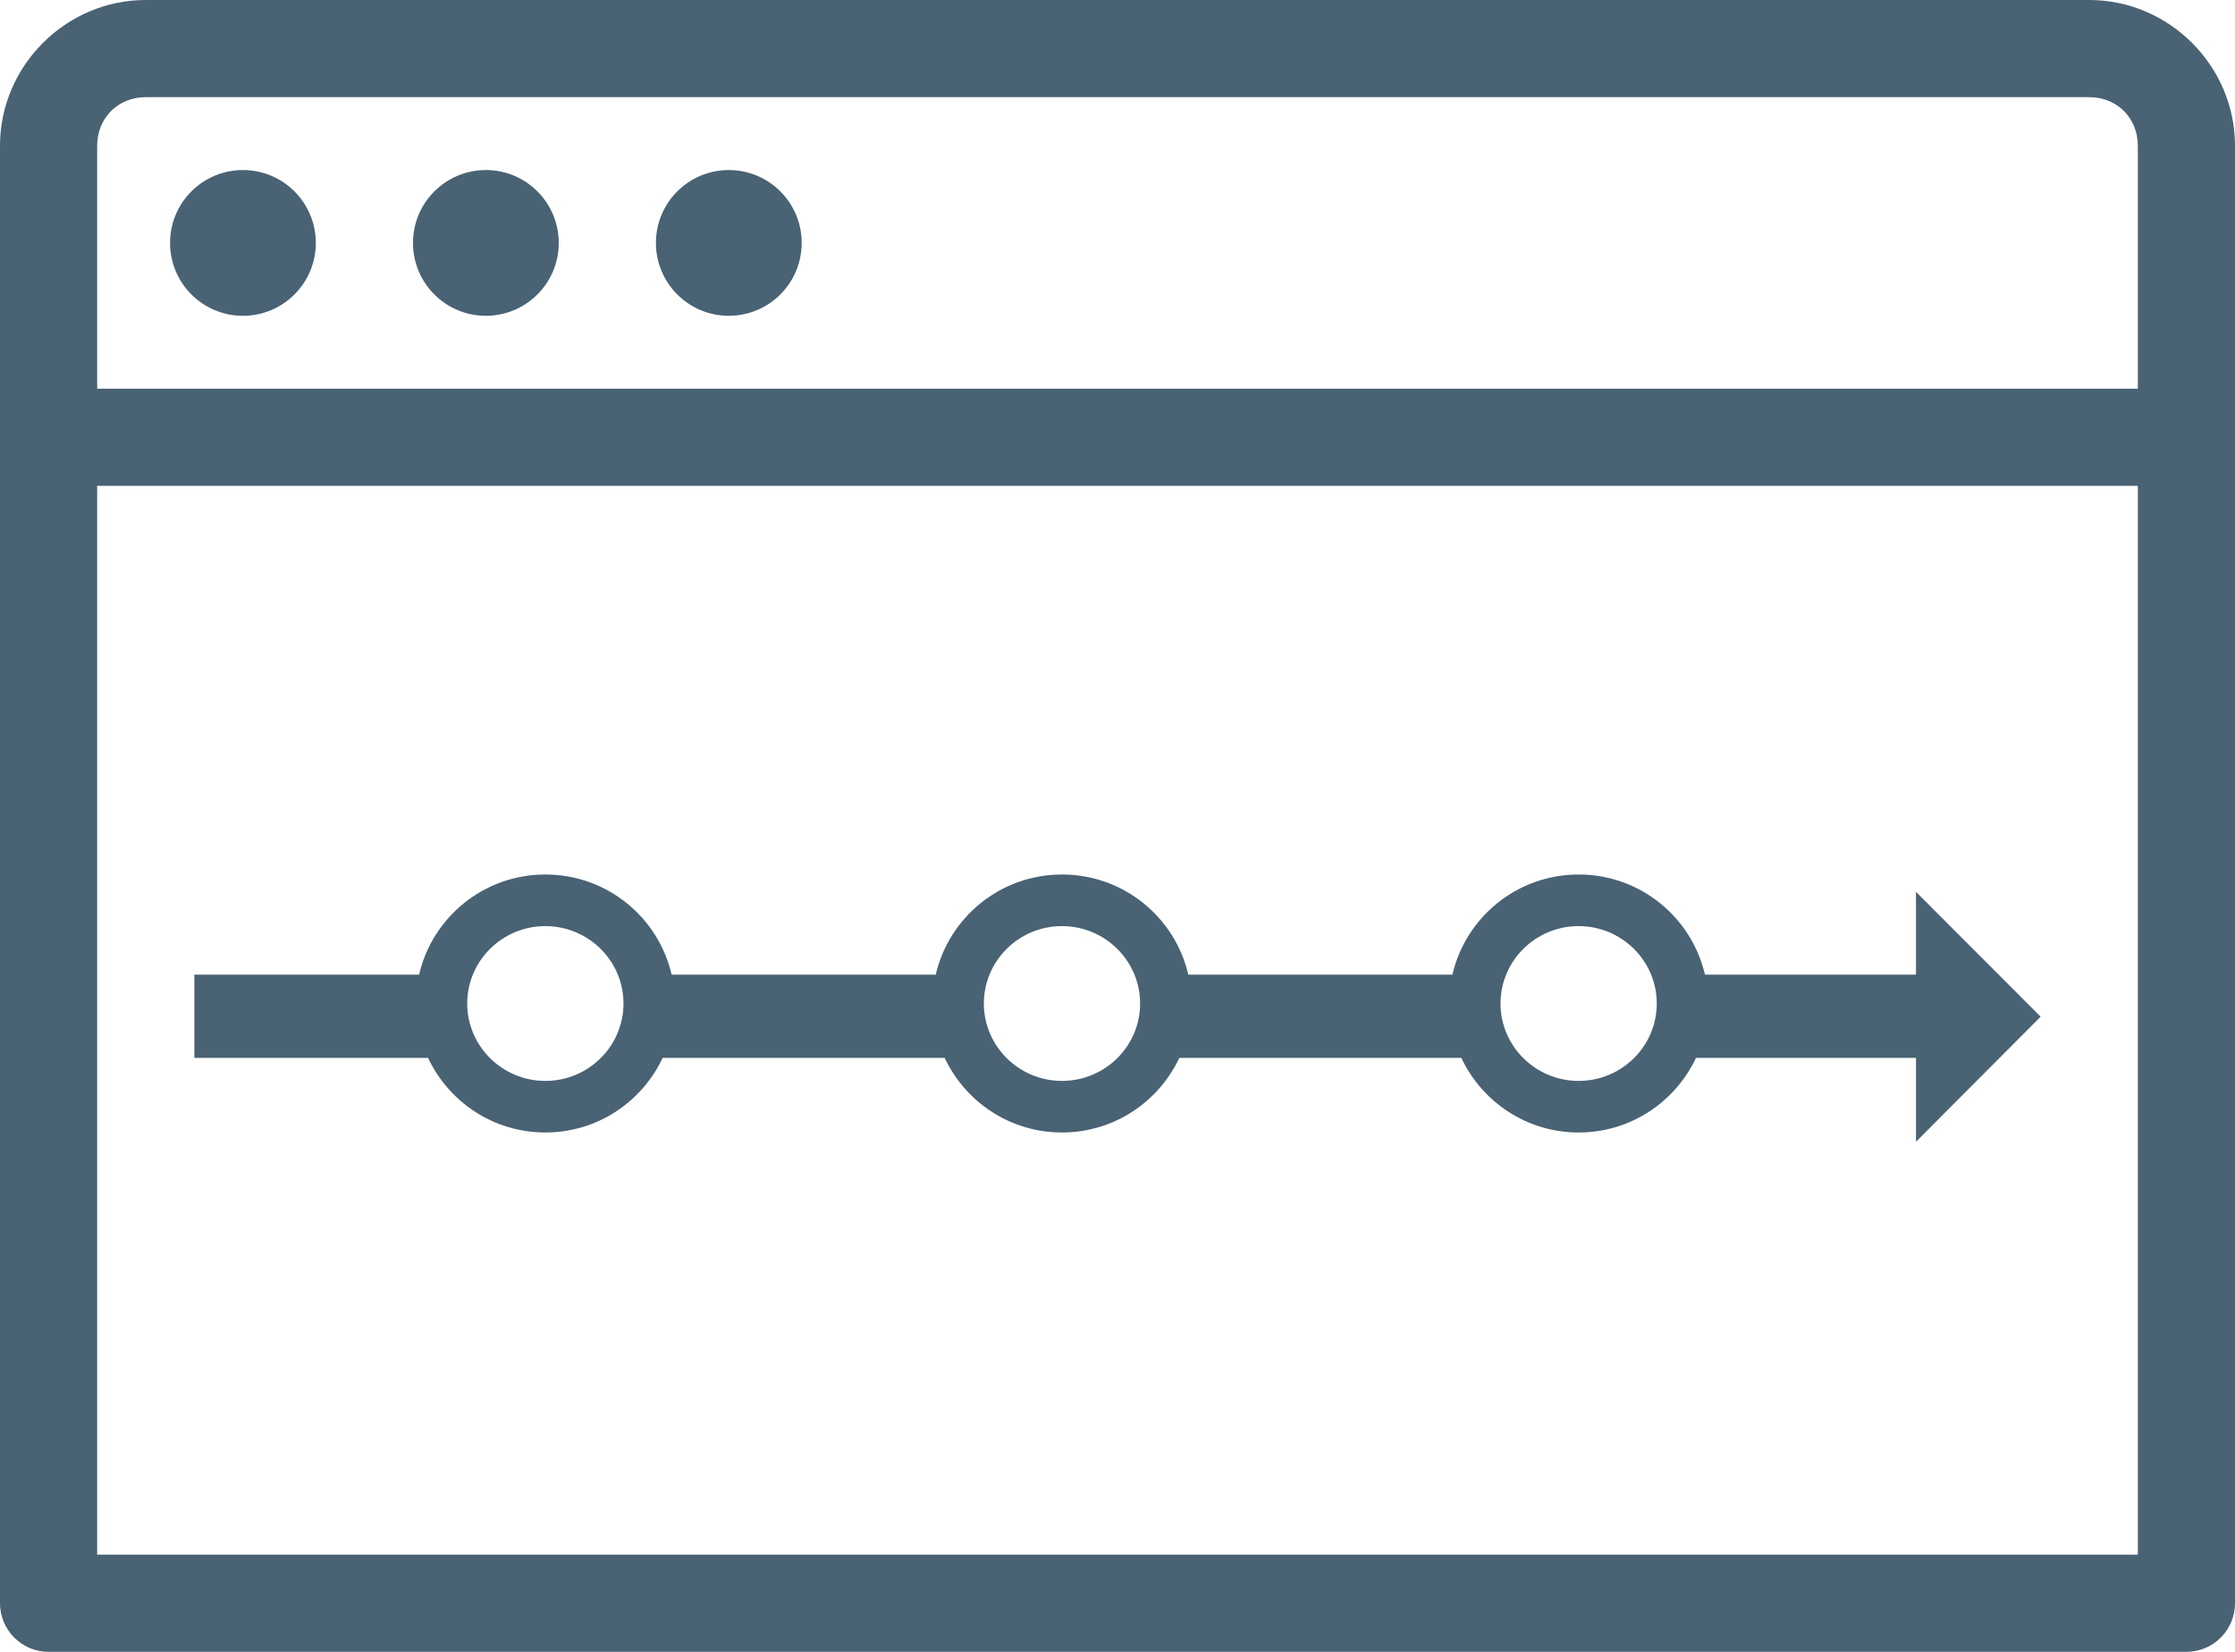 <svg width="184" height="136" viewBox="0 0 184 136" version="1.1" xmlns="http://www.w3.org/2000/svg" xmlns:xlink="http://www.w3.org/1999/xlink">
<title>onboard</title>
<desc>Created using Figma</desc>
<g id="Canvas" transform="matrix(2 0 0 2 3048 -254)">
<g id="onboard">
<g id="noun_66520_cc">
<g id="Vector">
<use xlink:href="#path0_fill" transform="translate(-1516 163)" fill="#496274"/>
</g>
</g>
<g id="noun_895328_cc">
<g id="Group">
<g id="Vector">
<use xlink:href="#path1_fill" transform="translate(-1524 127)" fill="#496274"/>
</g>
</g>
</g>
</g>
</g>
<defs>
<path id="path0_fill" d="M 76 5.853L 70.868 0.714L 70.868 4.121L 62.181 4.121C 61.635 1.763 59.52 -1.8915e-07 56.982 -1.8915e-07C 54.445 -1.8915e-07 52.331 1.763 51.786 4.121L 40.913 4.121C 40.369 1.763 38.253 -1.8915e-07 35.715 -1.8915e-07C 33.178 -1.8915e-07 31.065 1.763 30.519 4.121L 19.646 4.121C 19.101 1.763 16.988 -1.8915e-07 14.448 -1.8915e-07C 11.911 -1.8915e-07 9.797 1.763 9.252 4.121L -3.8469e-08 4.121L -3.8469e-08 7.549L 9.62 7.549C 10.471 9.359 12.306 10.62 14.447 10.62C 16.591 10.62 18.426 9.359 19.277 7.549L 30.886 7.549C 31.738 9.359 33.573 10.62 35.714 10.62C 37.858 10.62 39.692 9.359 40.544 7.549L 52.154 7.549C 53.005 9.359 54.84 10.62 56.982 10.62C 59.126 10.62 60.96 9.359 61.812 7.549L 70.869 7.549L 70.869 11L 76 5.853ZM 14.448 8.497C 12.675 8.497 11.232 7.067 11.232 5.31C 11.232 3.553 12.675 2.124 14.448 2.124C 16.222 2.124 17.665 3.554 17.665 5.31C 17.665 7.068 16.221 8.497 14.448 8.497ZM 35.714 8.497C 33.942 8.497 32.499 7.067 32.499 5.31C 32.499 3.553 33.941 2.124 35.714 2.124C 37.488 2.124 38.931 3.554 38.931 5.31C 38.932 7.068 37.488 8.497 35.714 8.497ZM 56.982 8.497C 55.209 8.497 53.766 7.067 53.766 5.31C 53.766 3.553 55.208 2.124 56.982 2.124C 58.755 2.124 60.198 3.554 60.198 5.31C 60.199 7.068 58.755 8.497 56.982 8.497Z"/>
<path id="path1_fill" d="M 6 2.61719e-06C 2.711 2.61719e-06 0 2.711 0 6L 0 66C 5.30337e-05 66.53 0.211 67.039 0.586 67.414C 0.961 67.789 1.47 68 2 68L 90 68C 90.53 68 91.039 67.789 91.414 67.414C 91.789 67.039 92 66.53 92 66L 92 6C 92 2.711 89.289 2.61719e-06 86 2.61719e-06L 6 2.61719e-06L 6 2.61719e-06ZM 6 4L 86 4C 87.143 4 88 4.857 88 6L 88 16L 4 16L 4 6C 4 4.857 4.857 4 6 4ZM 10 7C 8.343 7 7 8.343 7 10C 7 11.657 8.343 13 10 13C 11.657 13 13 11.657 13 10C 13 8.343 11.657 7 10 7ZM 20 7C 18.343 7 17 8.343 17 10C 17 11.657 18.343 13 20 13C 21.657 13 23 11.657 23 10C 23 8.343 21.657 7 20 7ZM 30 7C 28.343 7 27 8.343 27 10C 27 11.657 28.343 13 30 13C 31.657 13 33 11.657 33 10C 33 8.343 31.657 7 30 7ZM 4 20L 88 20L 88 64L 4 64L 4 20L 4 20Z"/>
</defs>
</svg>
